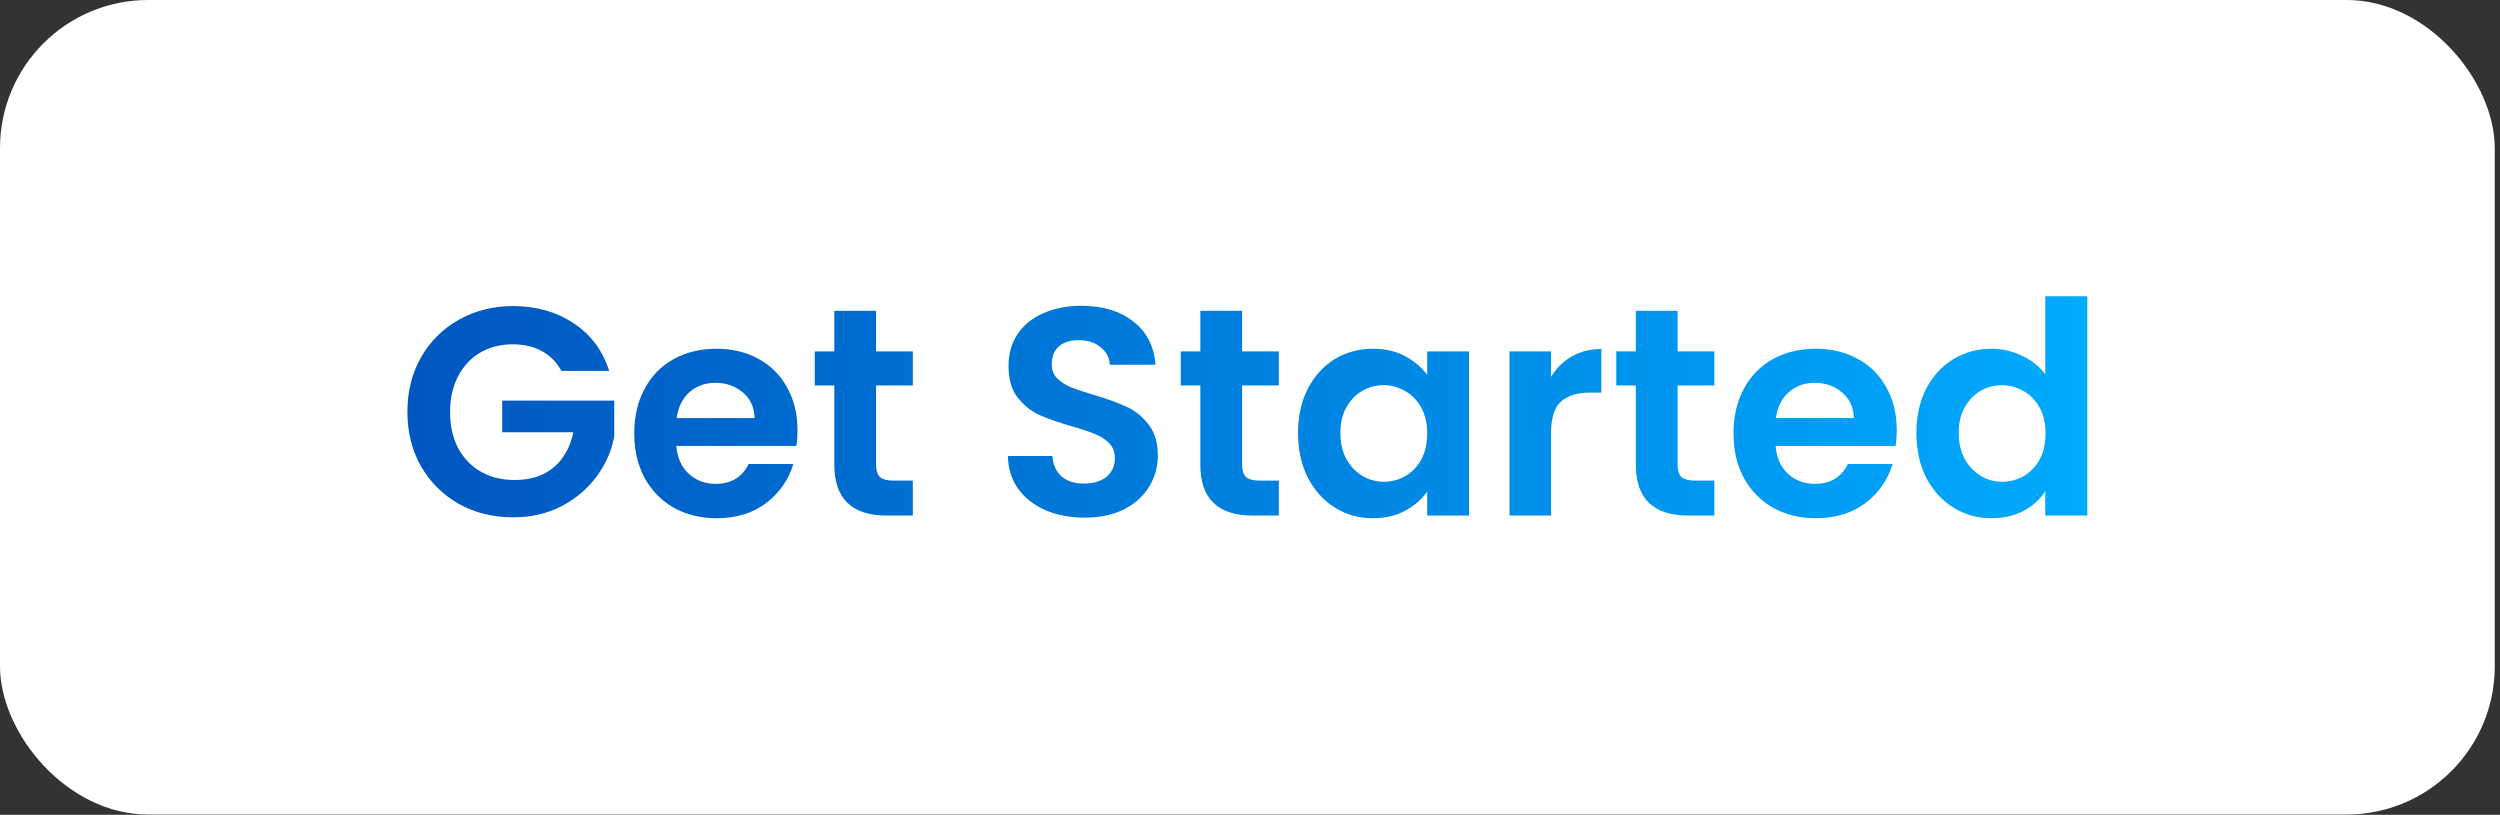 <svg width="135" height="44" viewBox="0 0 135 44" fill="none" xmlns="http://www.w3.org/2000/svg">
<rect x="0" y="0" width="135" height="44" fill="#333333" stroke="none"/>
<rect width="134.716" height="43.984" rx="8" fill="white"/>
<path d="M103.484 23.376C103.484 22.48 103.66 21.685 104.012 20.992C104.374 20.299 104.865 19.765 105.484 19.392C106.102 19.019 106.79 18.832 107.548 18.832C108.124 18.832 108.673 18.96 109.196 19.216C109.718 19.461 110.134 19.792 110.444 20.208V16H112.716V27.84H110.444V26.528C110.166 26.965 109.777 27.317 109.276 27.584C108.774 27.851 108.193 27.984 107.532 27.984C106.785 27.984 106.102 27.792 105.484 27.408C104.865 27.024 104.374 26.485 104.012 25.792C103.66 25.088 103.484 24.283 103.484 23.376ZM110.46 23.408C110.46 22.864 110.353 22.4 110.14 22.016C109.926 21.621 109.638 21.323 109.276 21.12C108.913 20.907 108.524 20.8 108.108 20.8C107.692 20.8 107.308 20.901 106.956 21.104C106.604 21.307 106.316 21.605 106.092 22C105.878 22.384 105.772 22.843 105.772 23.376C105.772 23.909 105.878 24.379 106.092 24.784C106.316 25.179 106.604 25.483 106.956 25.696C107.318 25.909 107.702 26.016 108.108 26.016C108.524 26.016 108.913 25.915 109.276 25.712C109.638 25.499 109.926 25.2 110.14 24.816C110.353 24.421 110.46 23.952 110.46 23.408Z" fill="url(#paint0_linear_374_3975)"/>
<path d="M102.425 23.216C102.425 23.536 102.403 23.824 102.361 24.08H95.881C95.934 24.72 96.158 25.221 96.553 25.584C96.947 25.947 97.433 26.128 98.009 26.128C98.841 26.128 99.433 25.771 99.785 25.056H102.201C101.945 25.909 101.454 26.613 100.729 27.168C100.003 27.712 99.113 27.984 98.057 27.984C97.203 27.984 96.435 27.797 95.753 27.424C95.081 27.04 94.553 26.501 94.169 25.808C93.795 25.115 93.609 24.315 93.609 23.408C93.609 22.491 93.795 21.685 94.169 20.992C94.542 20.299 95.065 19.765 95.737 19.392C96.409 19.019 97.182 18.832 98.057 18.832C98.899 18.832 99.651 19.013 100.313 19.376C100.985 19.739 101.502 20.256 101.865 20.928C102.238 21.589 102.425 22.352 102.425 23.216ZM100.105 22.576C100.094 22 99.886 21.541 99.481 21.2C99.075 20.848 98.579 20.672 97.993 20.672C97.438 20.672 96.969 20.843 96.585 21.184C96.211 21.515 95.982 21.979 95.897 22.576H100.105Z" fill="url(#paint1_linear_374_3975)"/>
<path d="M90.59 20.816V25.104C90.59 25.403 90.659 25.621 90.798 25.76C90.947 25.888 91.192 25.952 91.534 25.952H92.574V27.84H91.166C89.278 27.84 88.334 26.923 88.334 25.088V20.816H87.278V18.976H88.334V16.784H90.59V18.976H92.574V20.816H90.59Z" fill="url(#paint2_linear_374_3975)"/>
<path d="M83.753 20.352C84.041 19.883 84.414 19.515 84.873 19.248C85.342 18.981 85.875 18.848 86.473 18.848V21.2H85.881C85.177 21.2 84.643 21.365 84.281 21.696C83.929 22.027 83.753 22.603 83.753 23.424V27.84H81.513V18.976H83.753V20.352Z" fill="url(#paint3_linear_374_3975)"/>
<path d="M70.093 23.376C70.093 22.48 70.269 21.685 70.621 20.992C70.984 20.299 71.469 19.765 72.077 19.392C72.696 19.019 73.384 18.832 74.141 18.832C74.802 18.832 75.378 18.965 75.869 19.232C76.37 19.499 76.77 19.835 77.069 20.24V18.976H79.325V27.84H77.069V26.544C76.781 26.96 76.381 27.307 75.869 27.584C75.368 27.851 74.786 27.984 74.125 27.984C73.378 27.984 72.696 27.792 72.077 27.408C71.469 27.024 70.984 26.485 70.621 25.792C70.269 25.088 70.093 24.283 70.093 23.376ZM77.069 23.408C77.069 22.864 76.962 22.4 76.749 22.016C76.536 21.621 76.248 21.323 75.885 21.12C75.522 20.907 75.133 20.8 74.717 20.8C74.301 20.8 73.917 20.901 73.565 21.104C73.213 21.307 72.925 21.605 72.701 22C72.488 22.384 72.381 22.843 72.381 23.376C72.381 23.909 72.488 24.379 72.701 24.784C72.925 25.179 73.213 25.483 73.565 25.696C73.928 25.909 74.312 26.016 74.717 26.016C75.133 26.016 75.522 25.915 75.885 25.712C76.248 25.499 76.536 25.2 76.749 24.816C76.962 24.421 77.069 23.952 77.069 23.408Z" fill="url(#paint4_linear_374_3975)"/>
<path d="M67.074 20.816V25.104C67.074 25.403 67.143 25.621 67.282 25.76C67.431 25.888 67.677 25.952 68.018 25.952H69.058V27.84H67.65C65.762 27.84 64.818 26.923 64.818 25.088V20.816H63.762V18.976H64.818V16.784H67.074V18.976H69.058V20.816H67.074Z" fill="url(#paint5_linear_374_3975)"/>
<path d="M58.572 27.952C57.793 27.952 57.089 27.819 56.46 27.552C55.841 27.285 55.351 26.901 54.988 26.4C54.625 25.899 54.439 25.307 54.428 24.624H56.828C56.86 25.083 57.02 25.445 57.308 25.712C57.607 25.979 58.012 26.112 58.524 26.112C59.047 26.112 59.457 25.989 59.756 25.744C60.055 25.488 60.204 25.157 60.204 24.752C60.204 24.421 60.103 24.149 59.9 23.936C59.697 23.723 59.441 23.557 59.132 23.44C58.833 23.312 58.417 23.173 57.884 23.024C57.159 22.811 56.567 22.603 56.108 22.4C55.66 22.187 55.271 21.872 54.94 21.456C54.62 21.029 54.46 20.464 54.46 19.76C54.46 19.099 54.625 18.523 54.956 18.032C55.287 17.541 55.751 17.168 56.348 16.912C56.945 16.645 57.628 16.512 58.396 16.512C59.548 16.512 60.481 16.795 61.196 17.36C61.921 17.915 62.321 18.693 62.396 19.696H59.932C59.911 19.312 59.745 18.997 59.436 18.752C59.137 18.496 58.737 18.368 58.236 18.368C57.799 18.368 57.447 18.48 57.18 18.704C56.924 18.928 56.796 19.253 56.796 19.68C56.796 19.979 56.892 20.229 57.084 20.432C57.287 20.624 57.532 20.784 57.82 20.912C58.119 21.029 58.535 21.168 59.068 21.328C59.793 21.541 60.385 21.755 60.844 21.968C61.303 22.181 61.697 22.501 62.028 22.928C62.359 23.355 62.524 23.915 62.524 24.608C62.524 25.205 62.369 25.76 62.06 26.272C61.751 26.784 61.297 27.195 60.7 27.504C60.103 27.803 59.393 27.952 58.572 27.952Z" fill="url(#paint6_linear_374_3975)"/>
<path d="M47.308 20.816V25.104C47.308 25.403 47.378 25.621 47.516 25.76C47.666 25.888 47.911 25.952 48.252 25.952H49.292V27.84H47.884C45.996 27.84 45.052 26.923 45.052 25.088V20.816H43.996V18.976H45.052V16.784H47.308V18.976H49.292V20.816H47.308Z" fill="url(#paint7_linear_374_3975)"/>
<path d="M43.065 23.216C43.065 23.536 43.044 23.824 43.001 24.08H36.521C36.575 24.72 36.799 25.221 37.193 25.584C37.588 25.947 38.073 26.128 38.649 26.128C39.481 26.128 40.073 25.771 40.425 25.056H42.841C42.585 25.909 42.095 26.613 41.369 27.168C40.644 27.712 39.753 27.984 38.697 27.984C37.844 27.984 37.076 27.797 36.393 27.424C35.721 27.04 35.193 26.501 34.809 25.808C34.436 25.115 34.249 24.315 34.249 23.408C34.249 22.491 34.436 21.685 34.809 20.992C35.183 20.299 35.705 19.765 36.377 19.392C37.049 19.019 37.823 18.832 38.697 18.832C39.54 18.832 40.292 19.013 40.953 19.376C41.625 19.739 42.143 20.256 42.505 20.928C42.879 21.589 43.065 22.352 43.065 23.216ZM40.745 22.576C40.735 22 40.527 21.541 40.121 21.2C39.716 20.848 39.22 20.672 38.633 20.672C38.079 20.672 37.609 20.843 37.225 21.184C36.852 21.515 36.623 21.979 36.537 22.576H40.745Z" fill="url(#paint8_linear_374_3975)"/>
<path d="M30.32 20.032C30.064 19.563 29.712 19.205 29.264 18.96C28.816 18.715 28.293 18.592 27.696 18.592C27.035 18.592 26.448 18.741 25.936 19.04C25.424 19.339 25.024 19.765 24.736 20.32C24.448 20.875 24.304 21.515 24.304 22.24C24.304 22.987 24.448 23.637 24.736 24.192C25.035 24.747 25.445 25.173 25.968 25.472C26.491 25.771 27.099 25.92 27.792 25.92C28.645 25.92 29.344 25.696 29.888 25.248C30.432 24.789 30.789 24.155 30.96 23.344H27.12V21.632H33.168V23.584C33.019 24.363 32.699 25.083 32.208 25.744C31.717 26.405 31.083 26.939 30.304 27.344C29.536 27.739 28.672 27.936 27.712 27.936C26.635 27.936 25.659 27.696 24.784 27.216C23.92 26.725 23.237 26.048 22.736 25.184C22.245 24.32 22 23.339 22 22.24C22 21.141 22.245 20.16 22.736 19.296C23.237 18.421 23.92 17.744 24.784 17.264C25.659 16.773 26.629 16.528 27.696 16.528C28.955 16.528 30.048 16.837 30.976 17.456C31.904 18.064 32.544 18.923 32.896 20.032H30.32Z" fill="url(#paint9_linear_374_3975)"/>
<defs>
<linearGradient id="paint0_linear_374_3975" x1="21.44" y1="21.84" x2="114.44" y2="21.84" gradientUnits="userSpaceOnUse">
<stop stop-color="#0056BF"/>
<stop offset="1" stop-color="#00ACFF"/>
</linearGradient>
<linearGradient id="paint1_linear_374_3975" x1="21.44" y1="21.84" x2="114.44" y2="21.84" gradientUnits="userSpaceOnUse">
<stop stop-color="#0056BF"/>
<stop offset="1" stop-color="#00ACFF"/>
</linearGradient>
<linearGradient id="paint2_linear_374_3975" x1="21.44" y1="21.84" x2="114.44" y2="21.84" gradientUnits="userSpaceOnUse">
<stop stop-color="#0056BF"/>
<stop offset="1" stop-color="#00ACFF"/>
</linearGradient>
<linearGradient id="paint3_linear_374_3975" x1="21.44" y1="21.84" x2="114.44" y2="21.84" gradientUnits="userSpaceOnUse">
<stop stop-color="#0056BF"/>
<stop offset="1" stop-color="#00ACFF"/>
</linearGradient>
<linearGradient id="paint4_linear_374_3975" x1="21.44" y1="21.84" x2="114.44" y2="21.84" gradientUnits="userSpaceOnUse">
<stop stop-color="#0056BF"/>
<stop offset="1" stop-color="#00ACFF"/>
</linearGradient>
<linearGradient id="paint5_linear_374_3975" x1="21.44" y1="21.84" x2="114.44" y2="21.84" gradientUnits="userSpaceOnUse">
<stop stop-color="#0056BF"/>
<stop offset="1" stop-color="#00ACFF"/>
</linearGradient>
<linearGradient id="paint6_linear_374_3975" x1="21.44" y1="21.84" x2="114.44" y2="21.84" gradientUnits="userSpaceOnUse">
<stop stop-color="#0056BF"/>
<stop offset="1" stop-color="#00ACFF"/>
</linearGradient>
<linearGradient id="paint7_linear_374_3975" x1="21.44" y1="21.84" x2="114.44" y2="21.84" gradientUnits="userSpaceOnUse">
<stop stop-color="#0056BF"/>
<stop offset="1" stop-color="#00ACFF"/>
</linearGradient>
<linearGradient id="paint8_linear_374_3975" x1="21.44" y1="21.84" x2="114.44" y2="21.84" gradientUnits="userSpaceOnUse">
<stop stop-color="#0056BF"/>
<stop offset="1" stop-color="#00ACFF"/>
</linearGradient>
<linearGradient id="paint9_linear_374_3975" x1="21.44" y1="21.84" x2="114.44" y2="21.84" gradientUnits="userSpaceOnUse">
<stop stop-color="#0056BF"/>
<stop offset="1" stop-color="#00ACFF"/>
</linearGradient>
</defs>
</svg>
